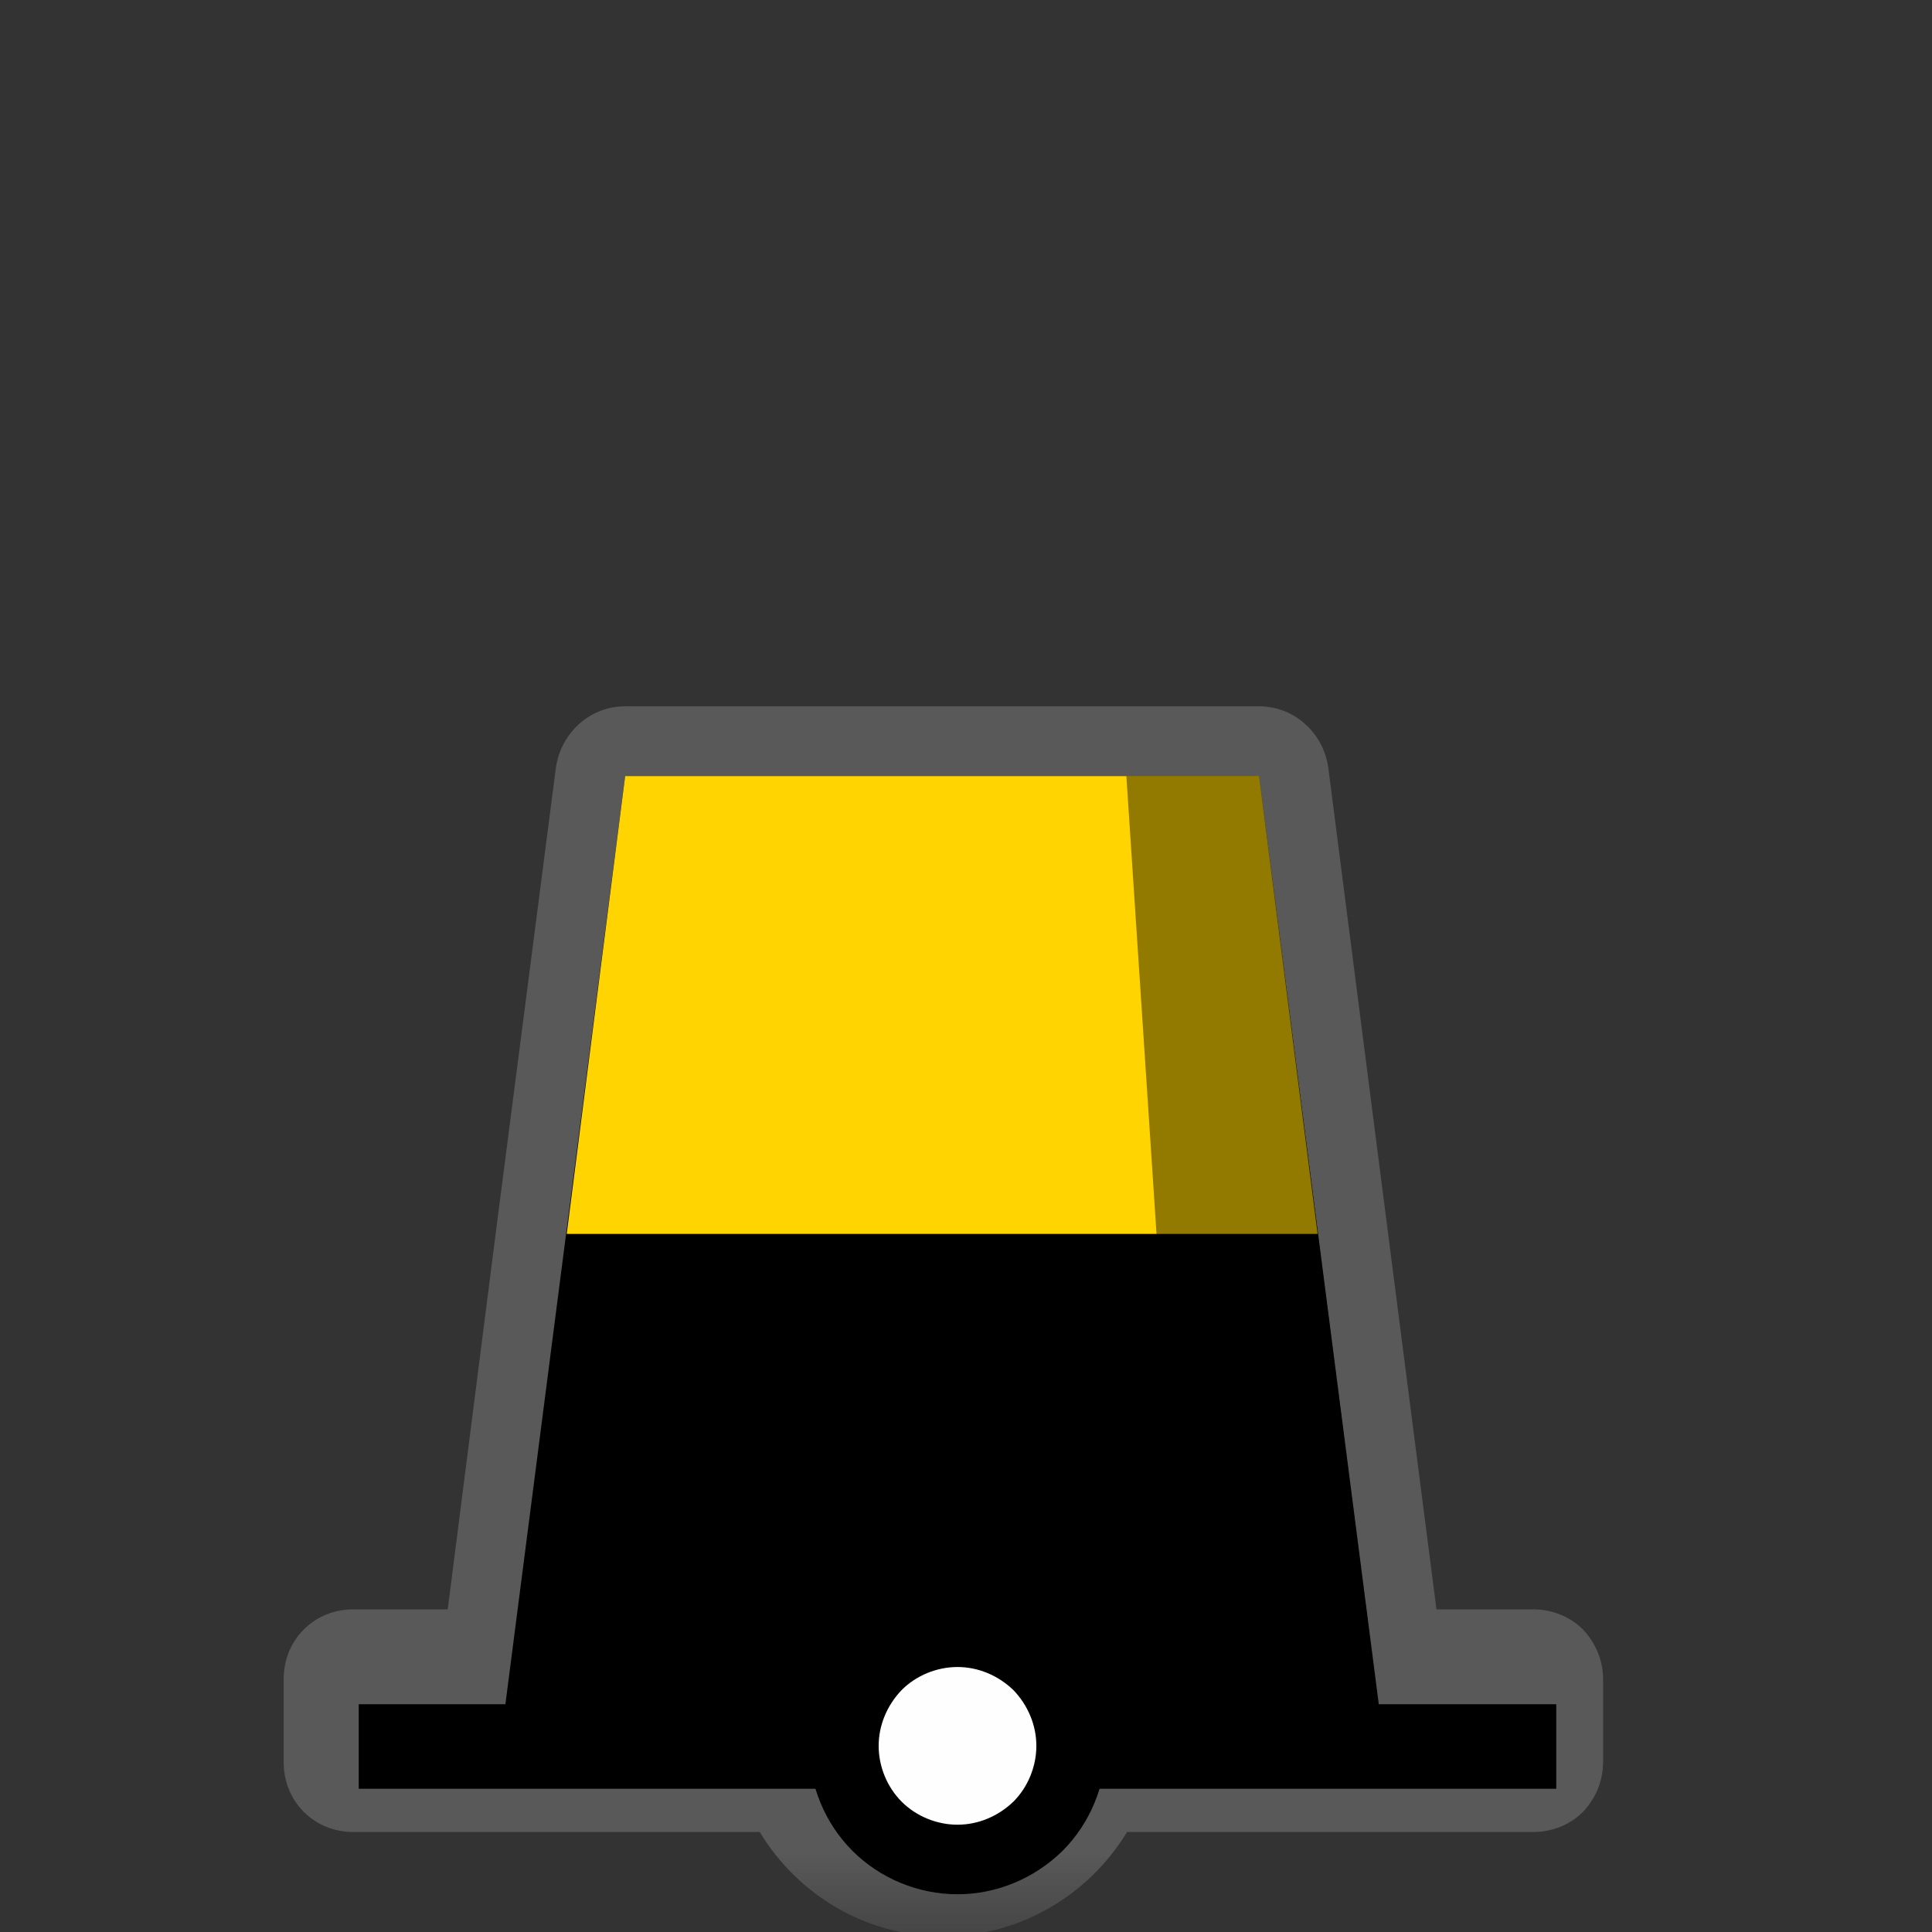 <?xml version="1.0" encoding="UTF-8"?>
<svg xmlns="http://www.w3.org/2000/svg" xmlns:xlink="http://www.w3.org/1999/xlink" width="12" height="12" viewBox="0 0 12 12" version="1.1">
<rect x="0" y="0" width="12" height="12" fill="#333333" stroke="none"/>
<defs>
<filter id="alpha" filterUnits="objectBoundingBox" x="0%" y="0%" width="100%" height="100%">
  <feColorMatrix type="matrix" in="SourceGraphic" values="0 0 0 0 1 0 0 0 0 1 0 0 0 0 1 0 0 0 1 0"/>
</filter>
<mask id="mask0">
  <g filter="url(#alpha)">
<rect x="0" y="0" width="12" height="12" style="fill:rgb(0%,0%,0%);fill-opacity:0.426;stroke:none;"/>
  </g>
</mask>
<clipPath id="clip1">
  <rect x="0" y="0" width="12" height="12"/>
</clipPath>
<g id="surface5" clip-path="url(#clip1)">
<path style=" stroke:none;fill-rule:nonzero;fill:rgb(55.294%,55.294%,55.294%);fill-opacity:1;" d="M 3.883 4.387 C 3.777 4.387 3.676 4.426 3.598 4.496 C 3.52 4.566 3.469 4.66 3.453 4.766 L 3.086 7.605 L 2.781 9.996 L 2.195 9.996 C 2.078 9.996 1.969 10.039 1.887 10.121 C 1.805 10.203 1.762 10.312 1.762 10.43 L 1.762 10.945 C 1.762 11.062 1.805 11.172 1.887 11.254 C 1.969 11.336 2.078 11.379 2.195 11.379 L 4.719 11.379 C 4.953 11.766 5.375 12.027 5.859 12.027 C 6.34 12.027 6.766 11.766 7 11.379 L 9.523 11.379 C 9.637 11.379 9.75 11.336 9.832 11.254 C 9.91 11.172 9.957 11.062 9.957 10.945 L 9.957 10.43 C 9.957 10.312 9.91 10.203 9.832 10.121 C 9.75 10.039 9.637 9.996 9.523 9.996 L 8.922 9.996 L 8.625 7.688 L 8.25 4.766 C 8.234 4.66 8.184 4.566 8.105 4.496 C 8.027 4.426 7.926 4.387 7.82 4.387 Z M 3.883 4.387 "/>
</g>
<mask id="mask1">
  <g filter="url(#alpha)">
<rect x="0" y="0" width="12" height="12" style="fill:rgb(0%,0%,0%);fill-opacity:0.426;stroke:none;"/>
  </g>
</mask>
<clipPath id="clip2">
  <rect x="0" y="0" width="12" height="12"/>
</clipPath>
<g id="surface8" clip-path="url(#clip2)">
<path style=" stroke:none;fill-rule:nonzero;fill:rgb(0%,0%,0%);fill-opacity:1;" d="M 6.996 4.82 L 7.82 4.82 L 8.547 10.473 L 7.379 10.633 Z M 6.996 4.82 "/>
</g>
</defs>
<g id="surface1">
<use xlink:href="#surface5" mask="url(#mask0)"/>
<path style=" stroke:none;fill-rule:nonzero;fill:rgb(0%,0%,0%);fill-opacity:1;" d="M 3.883 4.82 L 3.133 10.633 L 8.57 10.633 L 7.82 4.82 Z M 3.883 4.82 "/>
<path style="fill:none;stroke-width:25;stroke-linecap:butt;stroke-linejoin:miter;stroke:rgb(0%,0%,0%);stroke-opacity:1;stroke-miterlimit:4;" d="M 106.107 516.562 L 460.299 516.562 " transform="matrix(0.021,0,0,0.021,0,0)"/>
<path style="fill-rule:nonzero;fill:rgb(99.608%,99.608%,99.608%);fill-opacity:1;stroke-width:20.572;stroke-linecap:round;stroke-linejoin:round;stroke:rgb(0%,0%,0%);stroke-opacity:1;stroke-miterlimit:10;" d="M 316.81 516.374 C 316.81 525.247 313.223 533.932 306.992 540.163 C 300.573 546.393 292.077 549.98 283.203 549.98 C 274.329 549.98 265.645 546.393 259.414 540.163 C 253.184 533.932 249.596 525.247 249.596 516.374 C 249.596 507.5 253.184 499.004 259.414 492.585 C 265.645 486.354 274.329 482.767 283.203 482.767 C 292.077 482.767 300.573 486.354 306.992 492.585 C 313.223 499.004 316.81 507.5 316.81 516.374 Z M 316.81 516.374 " transform="matrix(0.021,0,0,0.021,0,0)"/>
<path style=" stroke:none;fill-rule:nonzero;fill:rgb(100%,83.137%,0%);fill-opacity:1;" d="M 3.883 4.82 L 3.52 7.664 L 8.184 7.664 L 7.82 4.82 Z M 3.883 4.82 "/>
<use xlink:href="#surface8" mask="url(#mask1)"/>
</g>
</svg>
